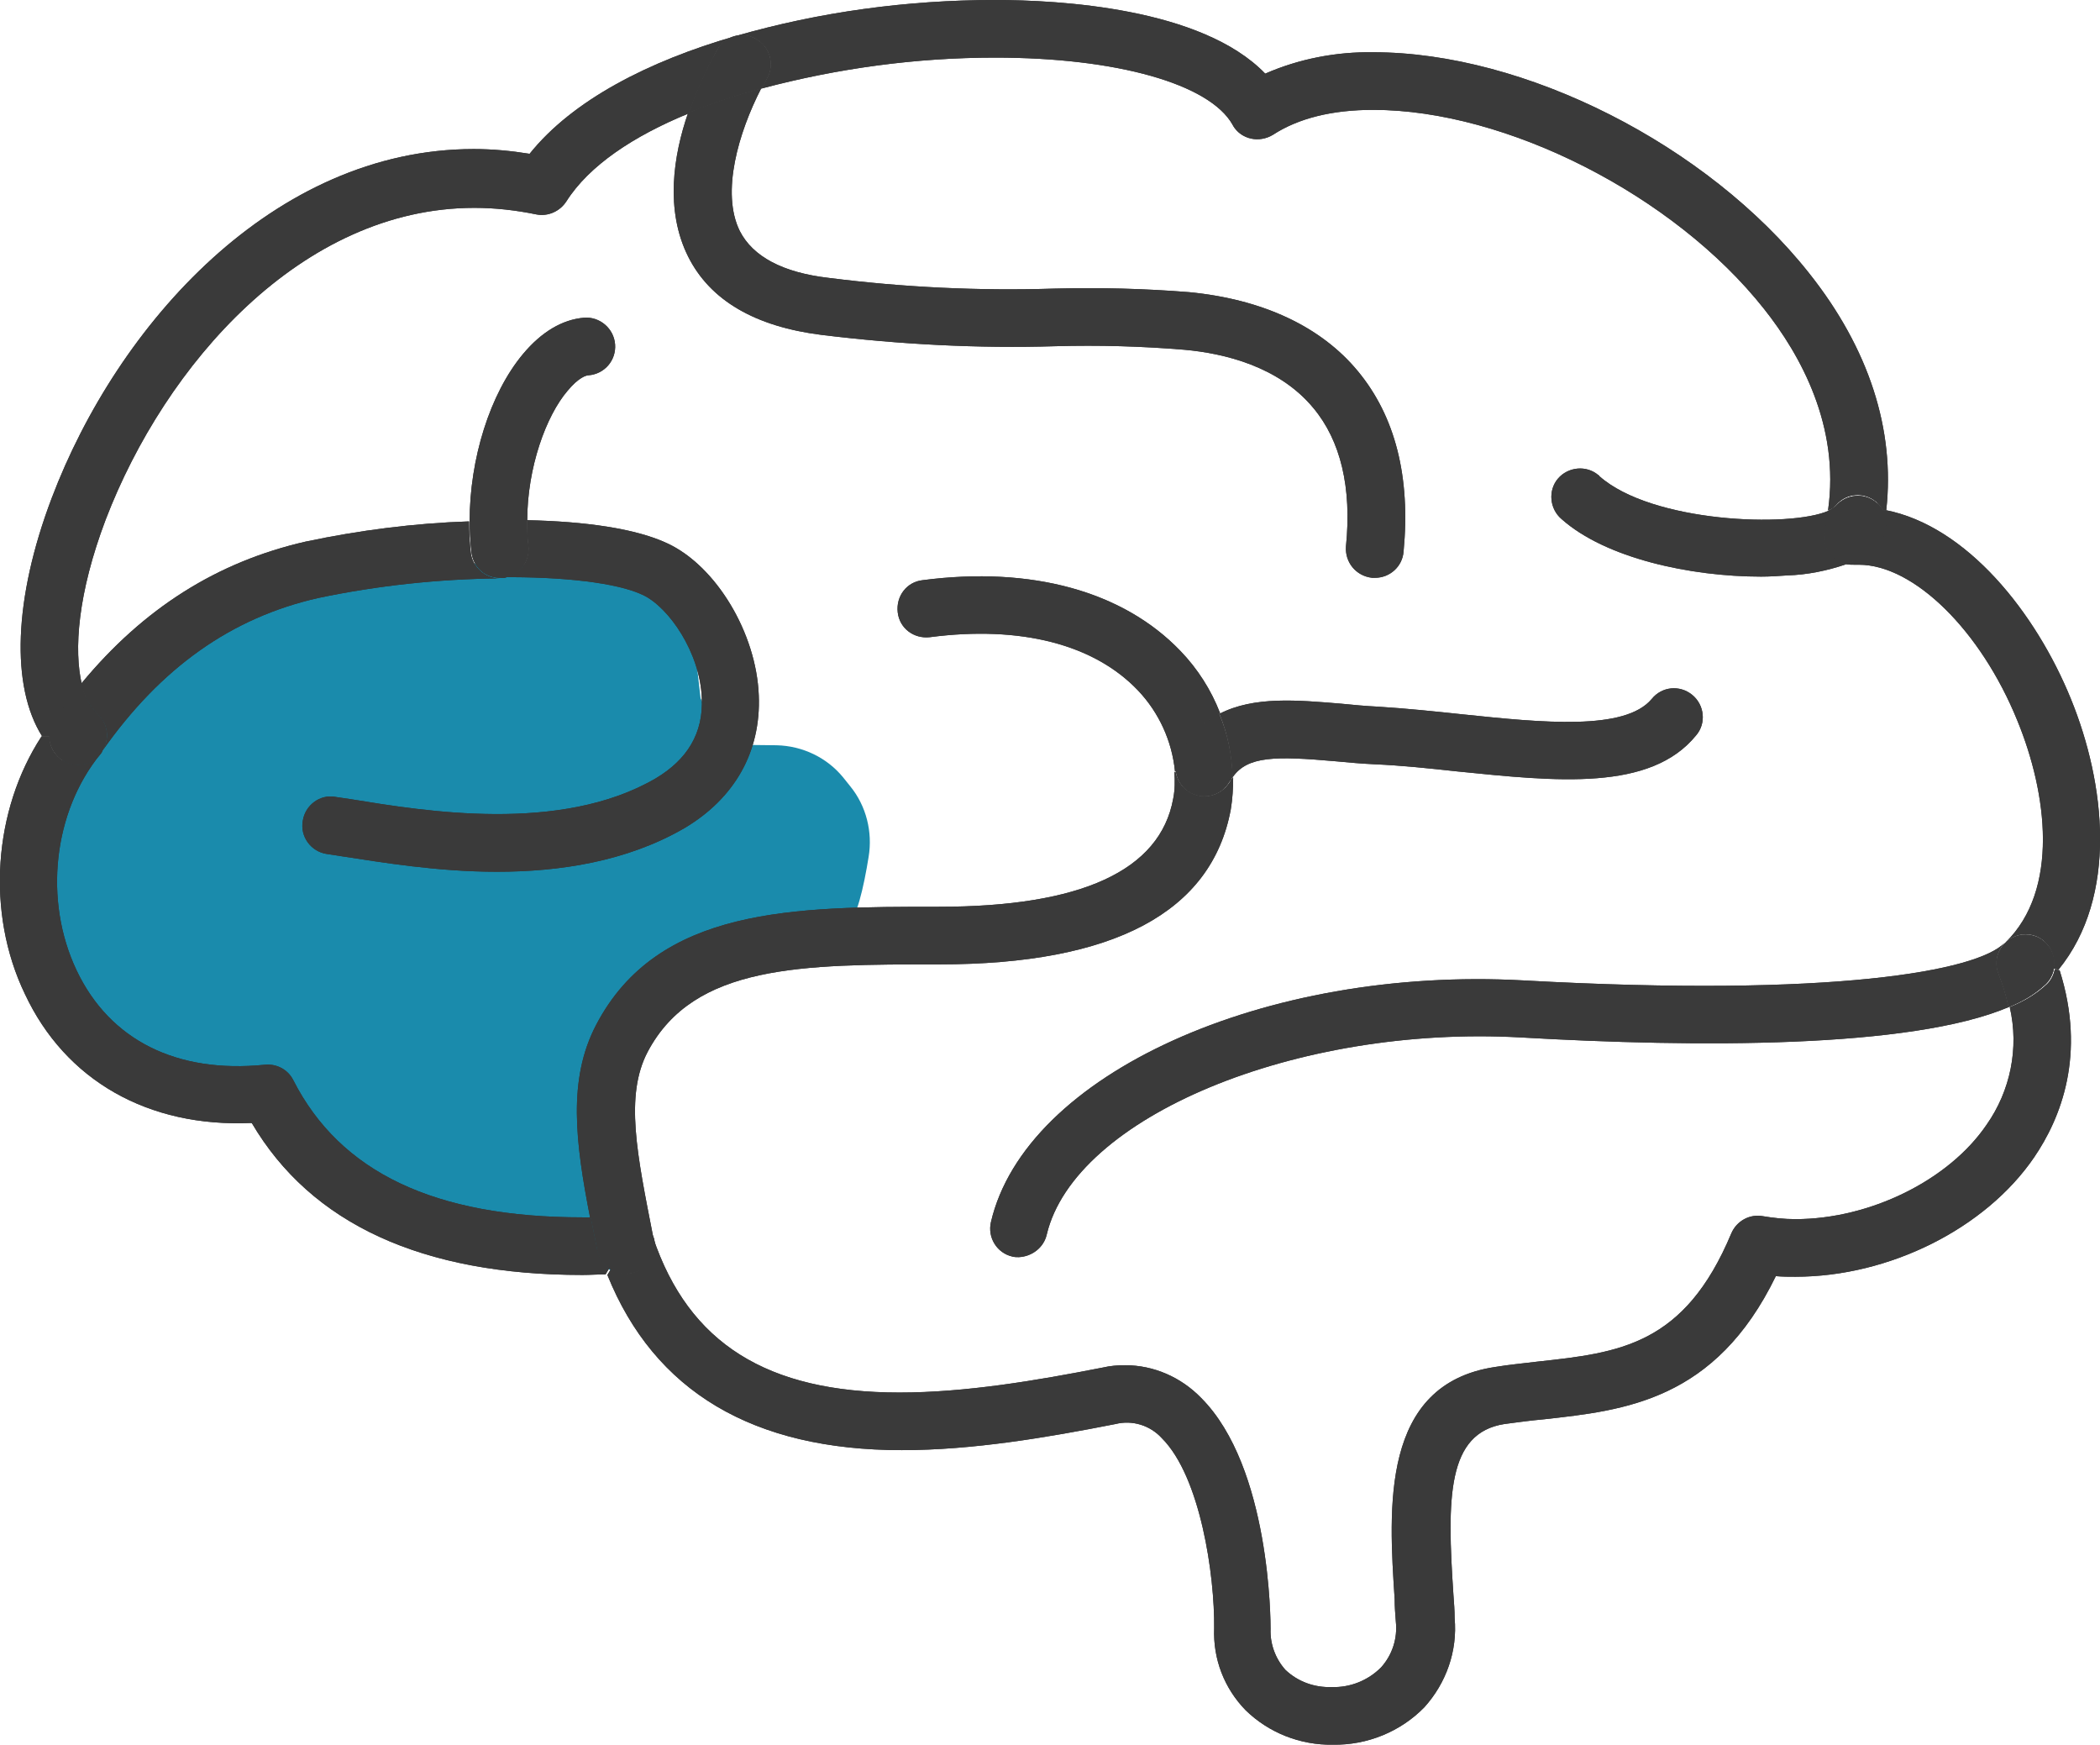 <?xml version="1.0" encoding="utf-8"?>
<!-- Generator: Adobe Illustrator 25.4.1, SVG Export Plug-In . SVG Version: 6.00 Build 0)  -->
<svg version="1.1" id="レイヤー_1" xmlns="http://www.w3.org/2000/svg" xmlns:xlink="http://www.w3.org/1999/xlink" x="0px"
	 y="0px" viewBox="0 0 353.7 293.8" style="enable-background:new 0 0 353.7 293.8;" xml:space="preserve">
<style type="text/css">
	.st0{fill:#1A8BAC;}
	.st1{fill:#333333;}
	.st2{fill:#3A3A3A;}
</style>
<g id="レイヤー_4">
	<path class="st0" d="M21.2,112.4L52.5,95c1-0.4,2.1-0.6,3.2-0.8L96,95.4c2-0.2,4-0.1,5.9,0.5l4.6,1.3c5.7,1.6,9.9,6.6,10.6,12.5
		l0.9,7.9l4,7.8l8.8,0.1c4.4,0.1,8.5,2.1,11.2,5.4l1.2,1.5c2.7,3.3,3.8,7.7,3.1,11.9c-0.8,5-2.1,10.9-3.7,11.4
		c-2,0.7-17.9,6-26.8,8.9c-3.8,1.3-7,4.1-8.7,7.8l-4,8.5c-1.2,2.6-1.6,5.4-1.3,8.2c1.2,8.6,3.4,27.2,0.7,24.6
		c-3.5-3.4-13.8-5.9-23.1-5.7s-24.3-11-24.3-11l-12.3-7.6c-0.3-0.2-0.7-0.4-1-0.6l-18.7-9.6c-2.1-1.1-3.9-2.7-5.3-4.6
		c-4.6-6.5-15-21.6-13.7-23.7c1.2-1.9,5.3-18.1,7.7-28.1C13.1,118,16.6,114.1,21.2,112.4z"/>
	<path class="st1" d="M106.3,214.4c2.6-0.5,4.3-3.1,3.8-5.7l-0.1-0.3c6,17.8,19.2,26.1,41.5,26.1c11.1,0,23-2,34.2-4.2
		c1.3-0.3,2.5-0.4,3.8-0.4c4.8,0,9.4,2,12.8,5.5c11.7,11.7,11.7,37.8,11.7,38.9c-0.1,2.5,0.8,5,2.5,6.9c2.1,2,4.9,3,7.8,2.9
		c3.1,0.1,6.1-1.1,8.3-3.3c1.9-2.1,2.8-4.9,2.5-7.7c-0.1-1.3-0.2-2.5-0.2-3.8c-1-15.3-2.4-36.2,16.9-39.1c2.4-0.4,4.7-0.6,7.1-0.9
		c13.8-1.5,24.8-2.7,32.7-21.6c0.9-2.1,3.1-3.3,5.3-2.9c1.8,0.3,3.6,0.5,5.5,0.5c12.5,0,25.8-6.5,32.2-15.9c4-5.7,5.5-12.9,3.9-19.8
		c2.3-0.9,4.5-2.2,6.3-3.9c0.7-0.7,1.1-1.6,1.3-2.5l0.8,0.2c4.5,14.2,0.2,24.9-4.3,31.5c-8.2,12-24.4,20.1-40.2,20.1
		c-1.1,0-2.2,0-3.3-0.1c-10.2,21-25.5,22.6-39,24.1c-2.2,0.2-4.5,0.5-6.7,0.8c-9.7,1.5-9.7,12.4-8.6,28.8c0.1,1.3,0.2,2.6,0.2,3.9
		c0.5,5.5-1.4,10.9-5.1,15c-4,4.1-9.6,6.4-15.4,6.3c-5.5,0.1-10.8-2-14.7-5.8c-3.6-3.7-5.5-8.6-5.3-13.8c0.1-8.9-2.3-25.5-8.8-32
		c-2-2.2-5-3.1-7.8-2.4c-11.7,2.3-24.1,4.4-36,4.4c-25.1,0-41.7-9.9-49.6-29.5l0.6-1c0.8,0.5,1.8,0.8,2.7,0.8
		C105.7,214.5,106,214.5,106.3,214.4z"/>
	<path class="st1" d="M344.6,158.8c1.9,1.9,1.9,5,0,6.9c0,0,0,0,0,0c-1.8,1.7-4,3-6.3,3.9c-0.4-1.9-1-3.8-1.7-5.6
		c-0.7-1.8-0.3-3.8,1.1-5.2l0,0C339.6,156.9,342.7,156.9,344.6,158.8z"/>
	<path class="st1" d="M336.6,164c0.7,1.8,1.3,3.7,1.7,5.6c-16.5,7-52.6,6.8-82.2,5.1c-37.8-2.1-75.1,13.4-79.8,33.2
		c-0.5,2.2-2.5,3.7-4.7,3.8c-0.4,0-0.7,0-1.1-0.1c-2.6-0.6-4.2-3.2-3.6-5.8c0,0,0,0,0,0c5.8-24.9,46.1-43.1,89.7-40.7
		c52.3,2.9,76.4-1.6,81-6.3C336.3,160.2,335.9,162.2,336.6,164z"/>
	<path class="st1" d="M317.2,86c0.9,1.7,0.7,3.9-0.6,5.4c-1.5,1.7-3.5,2.9-5.6,3.6c-2.6-0.5-4.3-3.1-3.7-5.7c0,0,0-0.1,0-0.1
		c0.2-1.1,0.5-2.2,0.6-3.2c0.5-0.2,0.9-0.5,1.3-0.8c1.7-2,4.8-2.3,6.8-0.6c0,0,0,0,0,0C316.5,84.9,316.9,85.4,317.2,86z"/>
	<path class="st1" d="M348.8,117.7c5.8,14.2,8,33.2-2.1,45.6l-0.8-0.2c0.5-2.6-1.2-5.2-3.8-5.7c-1.6-0.3-3.2,0.2-4.3,1.3
		c9.1-8.9,7-25.1,2-37.3c-6.2-15.3-17.5-26.3-26.7-26.3h-0.8c-0.5,0-0.9,0-1.4-0.1c2.1-0.7,4.1-2,5.6-3.6c1.3-1.5,1.5-3.6,0.6-5.4
		l0.5-0.1C331.3,88.6,342.9,103.2,348.8,117.7z"/>
	<path class="st1" d="M311,95c-3.2,1.1-6.6,1.8-10,1.9c-1.4,0.1-2.9,0.2-4.4,0.2c-11.9,0-26.2-3.1-33.6-9.7c-2-1.7-2.3-4.8-0.6-6.8
		c1.7-2,4.8-2.3,6.8-0.6c0.1,0,0.1,0.1,0.2,0.2c8.8,7.8,32.1,8.7,38.6,5.8c-0.1,1.1-0.4,2.1-0.6,3.2C306.7,91.7,308.3,94.3,311,95
		C310.9,95,311,95,311,95z"/>
	<path class="st1" d="M285,117c2.1,1.7,2.4,4.8,0.7,6.8c-7.7,9.5-23.5,7.8-40.3,6.1c-4.6-0.5-9.3-1-13.9-1.2
		c-2.2-0.1-4.4-0.3-6.5-0.5c-10.2-0.9-14.9-0.9-17.4,2.7c-0.1-3.7-0.8-7.3-2.2-10.7c5.8-3,13.2-2.3,20.5-1.7c2,0.2,4.1,0.4,6.2,0.5
		c4.8,0.3,9.6,0.8,14.3,1.3c13.4,1.4,27.3,2.8,31.8-2.6C279.9,115.6,282.9,115.3,285,117z"/>
	<path class="st1" d="M228.7,62.5c6.3,7.6,8.9,17.8,7.7,30.4c-0.2,2.5-2.3,4.4-4.8,4.4h-0.5c-2.7-0.3-4.6-2.6-4.4-5.3
		c1-9.9-0.9-17.8-5.5-23.3c-5.8-7-15-9.2-21.7-9.8c-7.2-0.6-14.4-0.8-21.7-0.6c-13.1,0.4-26.3-0.3-39.4-1.9
		c-11.2-1.4-18.8-5.8-22.5-13.2c-3.9-7.8-2.5-17,0-24.2c4-1.6,8.1-3,12.3-4.1c-3.8,7.4-6.8,17.5-3.6,24c2.2,4.3,7.2,7,15,7.9
		c12.6,1.6,25.3,2.2,38,1.8c7.6-0.2,15.2,0,22.7,0.6C212.7,50.4,222.5,55,228.7,62.5z"/>
	<path class="st1" d="M207.6,130.9c-0.2,0.2-0.3,0.5-0.5,0.7c-1.3,2.3-4.2,3.2-6.6,1.9c-2.3-1.3-3.2-4.2-1.9-6.6
		c1.5-2.9,3.9-5.2,6.7-6.8C206.8,123.6,207.5,127.2,207.6,130.9z"/>
	<path class="st1" d="M202.9,134.1c1.8,0,3.4-1,4.3-2.5c0.1-0.3,0.3-0.5,0.5-0.7c0,1.8-0.1,3.6-0.4,5.4
		c-3.2,17.3-19.7,26.1-49.1,26.1c-23.1,0-41.3,0-49.1,14.7c-3.9,7.4-1.8,17.3,0.9,31.1v0.2l-0.1-0.2c-0.7-2.1-2.7-3.4-4.8-3.3
		c-2,0.1-3.9,0.1-5.7,0.2c-2.5-12.8-3.8-23.3,1-32.5c10.4-19.9,33.4-19.9,57.7-19.9c24,0,37.3-6.1,39.5-18.2c0.3-1.5,0.3-3,0.2-4.5
		h0.2C198.4,132.3,200.4,134.1,202.9,134.1L202.9,134.1z"/>
	<path class="st1" d="M197.9,129.9c-0.5-5.1-2.7-9.9-6.2-13.6c-7.4-7.8-19.8-11-35.1-9c-2.7,0.3-5.1-1.5-5.4-4.2
		c-0.3-2.7,1.5-5.1,4.2-5.4c18.4-2.4,33.8,1.9,43.4,11.9c2.9,3,5.2,6.6,6.7,10.5c-2.9,1.5-5.2,3.9-6.7,6.8c-0.5,0.9-0.7,2-0.6,3
		L197.9,129.9z"/>
	<path class="st1" d="M127.4,6.6c2.3,1.3,3.1,4.3,1.8,6.6c-0.3,0.6-0.6,1.1-0.9,1.7C124.1,16,120,17.4,116,19
		c1.3-3.7,2.9-7.3,4.8-10.6C122.1,6,125.1,5.2,127.4,6.6L127.4,6.6z"/>
	<path class="st1" d="M123.8,6.1C138,2,152.8,0,167.6,0c10.7,0,34.8,1.3,45.5,12.4c5.7-2.5,12-3.7,18.2-3.6
		c25.5,0,56.3,15.6,73.4,37.2c10.1,12.7,14.5,26.4,13,39.9l-0.5,0.1c-0.3-0.6-0.7-1.1-1.2-1.5c-2-1.7-5.1-1.5-6.8,0.6c0,0,0,0,0,0
		c-0.4,0.4-0.8,0.7-1.3,0.8c2-14.1-4.6-26.1-10.8-33.9c-15.1-19.1-43.4-33.5-65.8-33.5c-6.9,0-12.6,1.4-16.9,4.2
		c-2.3,1.4-5.3,0.8-6.7-1.5c0-0.1-0.1-0.1-0.1-0.2c-3.9-6.9-19.6-11.3-40-11.3c-13.3,0-26.5,1.8-39.3,5.2c0.3-0.6,0.6-1.2,0.9-1.7
		c1.3-2.3,0.5-5.3-1.8-6.6C126.3,5.9,125,5.8,123.8,6.1L123.8,6.1z"/>
	<path class="st1" d="M110,208.2l0.1,0.2l0.1,0.3c0.5,2.6-1.2,5.2-3.8,5.7c-0.3,0.1-0.7,0.1-1,0.1c-2.3,0-4.3-1.6-4.8-3.9l-0.1-0.6
		c-0.3-1.7-0.7-3.4-1-5.1c1.8,0,3.7-0.1,5.7-0.2C107.3,204.7,109.3,206.1,110,208.2z"/>
	<path class="st1" d="M103.6,58c0.2,2.7-1.8,5-4.5,5.2c0,0,0,0,0,0c-0.3,0-1.6,0.3-3.5,2.6C92,70,88.8,78.7,88.8,87.7
		c-3.2-0.1-6.4,0-9.7,0.1c0-10.5,3.4-21.5,9-28.2c3.1-3.7,6.6-5.8,10.3-6.1C101,53.3,103.4,55.3,103.6,58
		C103.6,58,103.6,58,103.6,58z"/>
	<path class="st1" d="M100.6,210.6c0.3,1.2,1,2.3,2,3l-0.6,1c-1.3,0-2.6,0.1-3.9,0.1c-27,0-45.7-8.6-55.7-25.6
		c-17.5,0.8-31.4-7.2-38.2-21.7C-2.4,153.7-1.1,136.4,7,124h1.3c0,2.7,2.2,4.8,4.9,4.8c1.4,0,2.8-0.7,3.7-1.8
		c-7.9,9.7-9.6,24.6-4,36.4s16.9,17.4,31.7,15.9c2-0.2,3.9,0.8,4.8,2.6c7.9,15.5,23.8,23.1,48.7,23.1h1.4c0.3,1.7,0.7,3.4,1,5.1
		L100.6,210.6z"/>
	<path class="st1" d="M89,91.9c0.3,2.7-1.6,5.1-4.2,5.4h-0.6c-2.5,0-4.5-1.8-4.8-4.3c-0.2-1.8-0.3-3.5-0.3-5.3
		c3.3-0.1,6.5-0.2,9.7-0.1C88.8,89.1,88.8,90.5,89,91.9z"/>
	<path class="st1" d="M84.7,97.3c2.7-0.3,4.6-2.7,4.3-5.4c0,0,0,0,0,0c-0.2-1.4-0.2-2.9-0.2-4.3c9.7,0.2,18.3,1.4,23.6,3.9
		c8.2,3.8,15,15.1,15.4,25.6c0.4,9.5-4.1,17.4-12.6,22.4c-9.7,5.6-21,7.3-31.5,7.3c-10.1,0-19.5-1.6-26.1-2.6l-2.6-0.4
		c-2.6-0.4-4.5-2.9-4-5.6c0.4-2.6,2.9-4.5,5.5-4l2.7,0.4c12.3,2,35.2,5.8,51.2-3.5c5.4-3.2,8.1-7.7,7.8-13.6
		c-0.3-7.6-5.5-15.2-9.9-17.3s-13.6-3.1-24-3l0,0L84.7,97.3z"/>
	<path class="st1" d="M79.3,93.1c0.3,2.4,2.4,4.3,4.8,4.3l0,0c-10.2,0.1-20.5,1.2-30.5,3.3C39,104,27.1,112.4,17.2,126.5
		c1.4-2,1-4.7-0.8-6.3c-1.4-1.4-2.3-3.2-2.7-5.1c10.5-12.7,22.9-20.5,37.8-23.9c9-1.9,18.3-3.1,27.5-3.4
		C79,89.5,79.1,91.3,79.3,93.1z"/>
	<path class="st1" d="M16.4,120.2c1.8,1.6,2.1,4.3,0.8,6.3v0.1c-0.1,0.1-0.1,0.2-0.2,0.3c-1.6,2.1-4.7,2.6-6.8,0.9
		c-2.1-1.6-2.6-4.7-0.9-6.8l0,0c1.5-2.1,3-4.1,4.5-6C14.1,117,15,118.8,16.4,120.2z"/>
	<path class="st1" d="M89.2,25.9c7.2-9,20-15.6,34.6-19.8l0,0c-1.3,0.3-2.4,1.2-3,2.3c-1.9,3.4-3.5,7-4.8,10.7
		c-9.3,3.8-16.8,8.8-20.6,14.8c-1.1,1.7-3.1,2.6-5.1,2.2c-3.4-0.7-6.9-1.1-10.4-1.1c-29.1,0-52.1,26.4-62.1,52.5
		c-4.7,12.4-5.4,22-4,27.8c-1.6,1.9-3.1,3.9-4.5,6C8.6,122,8.3,123,8.4,124H7.1c-5.3-8.4-4.8-23.2,1.6-40.1
		c11.1-29.3,37.4-58.8,71.1-58.8C83,25.1,86.1,25.4,89.2,25.9z"/>
	<path class="st2" d="M106.3,214.4c2.6-0.5,4.3-3.1,3.8-5.7l-0.1-0.3c6,17.8,19.2,26.1,41.5,26.1c11.1,0,23-2,34.2-4.2
		c1.3-0.3,2.5-0.4,3.8-0.4c4.8,0,9.4,2,12.8,5.5c11.7,11.7,11.7,37.8,11.7,38.9c-0.1,2.5,0.8,5,2.5,6.9c2.1,2,4.9,3,7.8,2.9
		c3.1,0.1,6.1-1.1,8.3-3.3c1.9-2.1,2.8-4.9,2.5-7.7c-0.1-1.3-0.2-2.5-0.2-3.8c-1-15.3-2.4-36.2,16.9-39.1c2.4-0.4,4.7-0.6,7.1-0.9
		c13.8-1.5,24.8-2.7,32.7-21.6c0.9-2.1,3.1-3.3,5.3-2.9c1.8,0.3,3.6,0.5,5.5,0.5c12.5,0,25.8-6.5,32.2-15.9c4-5.7,5.5-12.9,3.9-19.8
		c2.3-0.9,4.5-2.2,6.3-3.9c0.7-0.7,1.1-1.6,1.3-2.5l0.8,0.2c4.5,14.2,0.2,24.9-4.3,31.5c-8.2,12-24.4,20.1-40.2,20.1
		c-1.1,0-2.2,0-3.3-0.1c-10.2,21-25.5,22.6-39,24.1c-2.2,0.2-4.5,0.5-6.7,0.8c-9.7,1.5-9.7,12.4-8.6,28.8c0.1,1.3,0.2,2.6,0.2,3.9
		c0.5,5.5-1.4,10.9-5.1,15c-4,4.1-9.6,6.4-15.4,6.3c-5.5,0.1-10.8-2-14.7-5.8c-3.6-3.7-5.5-8.6-5.3-13.8c0.1-8.9-2.3-25.5-8.8-32
		c-2-2.2-5-3.1-7.8-2.4c-11.7,2.3-24.1,4.4-36,4.4c-25.1,0-41.7-9.9-49.6-29.5l0.6-1c0.8,0.5,1.8,0.8,2.7,0.8
		C105.7,214.5,106,214.5,106.3,214.4z"/>
	<path class="st2" d="M344.6,158.8c1.9,1.9,1.9,5,0,6.9c0,0,0,0,0,0c-1.8,1.7-4,3-6.3,3.9c-0.4-1.9-1-3.8-1.7-5.6
		c-0.7-1.8-0.3-3.8,1.1-5.2l0,0C339.6,156.9,342.7,156.9,344.6,158.8z"/>
	<path class="st2" d="M336.6,164c0.7,1.8,1.3,3.7,1.7,5.6c-16.5,7-52.6,6.8-82.2,5.1c-37.8-2.1-75.1,13.4-79.8,33.2
		c-0.5,2.2-2.5,3.7-4.7,3.8c-0.4,0-0.7,0-1.1-0.1c-2.6-0.6-4.2-3.2-3.6-5.8c0,0,0,0,0,0c5.8-24.9,46.1-43.1,89.7-40.7
		c52.3,2.9,76.4-1.6,81-6.3C336.3,160.2,335.9,162.2,336.6,164z"/>
	<path class="st2" d="M317.2,86c0.9,1.7,0.7,3.9-0.6,5.4c-1.5,1.7-3.5,2.9-5.6,3.6c-2.6-0.5-4.3-3.1-3.7-5.7c0,0,0-0.1,0-0.1
		c0.2-1.1,0.5-2.2,0.6-3.2c0.5-0.2,0.9-0.5,1.3-0.8c1.7-2,4.8-2.3,6.8-0.6c0,0,0,0,0,0C316.5,84.9,316.9,85.4,317.2,86z"/>
	<path class="st2" d="M348.8,117.7c5.8,14.2,8,33.2-2.1,45.6l-0.8-0.2c0.5-2.6-1.2-5.2-3.8-5.7c-1.6-0.3-3.2,0.2-4.3,1.3
		c9.1-8.9,7-25.1,2-37.3c-6.2-15.3-17.5-26.3-26.7-26.3h-0.8c-0.5,0-0.9,0-1.4-0.1c2.1-0.7,4.1-2,5.6-3.6c1.3-1.5,1.5-3.6,0.6-5.4
		l0.5-0.1C331.3,88.6,342.9,103.2,348.8,117.7z"/>
	<path class="st2" d="M311,95c-3.2,1.1-6.6,1.8-10,1.9c-1.4,0.1-2.9,0.2-4.4,0.2c-11.9,0-26.2-3.1-33.6-9.7c-2-1.7-2.3-4.8-0.6-6.8
		c1.7-2,4.8-2.3,6.8-0.6c0.1,0,0.1,0.1,0.2,0.2c8.8,7.8,32.1,8.7,38.6,5.8c-0.1,1.1-0.4,2.1-0.6,3.2C306.7,91.7,308.3,94.3,311,95
		C310.9,95,311,95,311,95z"/>
	<path class="st2" d="M285,117c2.1,1.7,2.4,4.8,0.7,6.8c-7.7,9.5-23.5,7.8-40.3,6.1c-4.6-0.5-9.3-1-13.9-1.2
		c-2.2-0.1-4.4-0.3-6.5-0.5c-10.2-0.9-14.9-0.9-17.4,2.7c-0.1-3.7-0.8-7.3-2.2-10.7c5.8-3,13.2-2.3,20.5-1.7c2,0.2,4.1,0.4,6.2,0.5
		c4.8,0.3,9.6,0.8,14.3,1.3c13.4,1.4,27.3,2.8,31.8-2.6C279.9,115.6,282.9,115.3,285,117z"/>
	<path class="st2" d="M228.7,62.5c6.3,7.6,8.9,17.8,7.7,30.4c-0.2,2.5-2.3,4.4-4.8,4.4h-0.5c-2.7-0.3-4.6-2.6-4.4-5.3
		c1-9.9-0.9-17.8-5.5-23.3c-5.8-7-15-9.2-21.7-9.8c-7.2-0.6-14.4-0.8-21.7-0.6c-13.1,0.4-26.3-0.3-39.4-1.9
		c-11.2-1.4-18.8-5.8-22.5-13.2c-3.9-7.8-2.5-17,0-24.2c4-1.6,8.1-3,12.3-4.1c-3.8,7.4-6.8,17.5-3.6,24c2.2,4.3,7.2,7,15,7.9
		c12.6,1.6,25.3,2.2,38,1.8c7.6-0.2,15.2,0,22.7,0.6C212.7,50.4,222.5,55,228.7,62.5z"/>
	<path class="st2" d="M207.6,130.9c-0.2,0.2-0.3,0.5-0.5,0.7c-1.3,2.3-4.2,3.2-6.6,1.9c-2.3-1.3-3.2-4.2-1.9-6.6
		c1.5-2.9,3.9-5.2,6.7-6.8C206.8,123.6,207.5,127.2,207.6,130.9z"/>
	<path class="st2" d="M202.9,134.1c1.8,0,3.4-1,4.3-2.5c0.1-0.3,0.3-0.5,0.5-0.7c0,1.8-0.1,3.6-0.4,5.4
		c-3.2,17.3-19.7,26.1-49.1,26.1c-23.1,0-41.3,0-49.1,14.7c-3.9,7.4-1.8,17.3,0.9,31.1v0.2l-0.1-0.2c-0.7-2.1-2.7-3.4-4.8-3.3
		c-2,0.1-3.9,0.1-5.7,0.2c-2.5-12.8-3.8-23.3,1-32.5c10.4-19.9,33.4-19.9,57.7-19.9c24,0,37.3-6.1,39.5-18.2c0.3-1.5,0.3-3,0.2-4.5
		h0.2C198.4,132.3,200.4,134.1,202.9,134.1L202.9,134.1z"/>
	<path class="st2" d="M197.9,129.9c-0.5-5.1-2.7-9.9-6.2-13.6c-7.4-7.8-19.8-11-35.1-9c-2.7,0.3-5.1-1.5-5.4-4.2
		c-0.3-2.7,1.5-5.1,4.2-5.4c18.4-2.4,33.8,1.9,43.4,11.9c2.9,3,5.2,6.6,6.7,10.5c-2.9,1.5-5.2,3.9-6.7,6.8c-0.5,0.9-0.7,2-0.6,3
		L197.9,129.9z"/>
	<path class="st2" d="M127.4,6.6c2.3,1.3,3.1,4.3,1.8,6.6c-0.3,0.6-0.6,1.1-0.9,1.7C124.1,16,120,17.4,116,19
		c1.3-3.7,2.9-7.3,4.8-10.6C122.1,6,125.1,5.2,127.4,6.6L127.4,6.6z"/>
	<path class="st2" d="M123.8,6.1C138,2,152.8,0,167.6,0c10.7,0,34.8,1.3,45.5,12.4c5.7-2.5,12-3.7,18.2-3.6
		c25.5,0,56.3,15.6,73.4,37.2c10.1,12.7,14.5,26.4,13,39.9l-0.5,0.1c-0.3-0.6-0.7-1.1-1.2-1.5c-2-1.7-5.1-1.5-6.8,0.6c0,0,0,0,0,0
		c-0.4,0.4-0.8,0.7-1.3,0.8c2-14.1-4.6-26.1-10.8-33.9c-15.1-19.1-43.4-33.5-65.8-33.5c-6.9,0-12.6,1.4-16.9,4.2
		c-2.3,1.4-5.3,0.8-6.7-1.5c0-0.1-0.1-0.1-0.1-0.2c-3.9-6.9-19.6-11.3-40-11.3c-13.3,0-26.5,1.8-39.3,5.2c0.3-0.6,0.6-1.2,0.9-1.7
		c1.3-2.3,0.5-5.3-1.8-6.6C126.3,5.9,125,5.8,123.8,6.1L123.8,6.1z"/>
	<path class="st2" d="M110,208.2l0.1,0.2l0.1,0.3c0.5,2.6-1.2,5.2-3.8,5.7c-0.3,0.1-0.7,0.1-1,0.1c-2.3,0-4.3-1.6-4.8-3.9l-0.1-0.6
		c-0.3-1.7-0.7-3.4-1-5.1c1.8,0,3.7-0.1,5.7-0.2C107.3,204.7,109.3,206.1,110,208.2z"/>
	<path class="st2" d="M103.6,58c0.2,2.7-1.8,5-4.5,5.2c0,0,0,0,0,0c-0.3,0-1.6,0.3-3.5,2.6C92,70,88.8,78.7,88.8,87.7
		c-3.2-0.1-6.4,0-9.7,0.1c0-10.5,3.4-21.5,9-28.2c3.1-3.7,6.6-5.8,10.3-6.1C101,53.3,103.4,55.3,103.6,58
		C103.6,58,103.6,58,103.6,58z"/>
	<path class="st2" d="M100.6,210.6c0.3,1.2,1,2.3,2,3l-0.6,1c-1.3,0-2.6,0.1-3.9,0.1c-27,0-45.7-8.6-55.7-25.6
		c-17.5,0.8-31.4-7.2-38.2-21.7C-2.4,153.7-1.1,136.4,7,124h1.3c0,2.7,2.2,4.8,4.9,4.8c1.4,0,2.8-0.7,3.7-1.8
		c-7.9,9.7-9.6,24.6-4,36.4s16.9,17.4,31.7,15.9c2-0.2,3.9,0.8,4.8,2.6c7.9,15.5,23.8,23.1,48.7,23.1h1.4c0.3,1.7,0.7,3.4,1,5.1
		L100.6,210.6z"/>
	<path class="st2" d="M89,91.9c0.3,2.7-1.6,5.1-4.2,5.4h-0.6c-2.5,0-4.5-1.8-4.8-4.3c-0.2-1.8-0.3-3.5-0.3-5.3
		c3.3-0.1,6.5-0.2,9.7-0.1C88.8,89.1,88.8,90.5,89,91.9z"/>
	<path class="st2" d="M84.7,97.3c2.7-0.3,4.6-2.7,4.3-5.4c0,0,0,0,0,0c-0.2-1.4-0.2-2.9-0.2-4.3c9.7,0.2,18.3,1.4,23.6,3.9
		c8.2,3.8,15,15.1,15.4,25.6c0.4,9.5-4.1,17.4-12.6,22.4c-9.7,5.6-21,7.3-31.5,7.3c-10.1,0-19.5-1.6-26.1-2.6l-2.6-0.4
		c-2.6-0.4-4.5-2.9-4-5.6c0.4-2.6,2.9-4.5,5.5-4l2.7,0.4c12.3,2,35.2,5.8,51.2-3.5c5.4-3.2,8.1-7.7,7.8-13.6
		c-0.3-7.6-5.5-15.2-9.9-17.3s-13.6-3.1-24-3l0,0L84.7,97.3z"/>
	<path class="st2" d="M79.3,93.1c0.3,2.4,2.4,4.3,4.8,4.3l0,0c-10.2,0.1-20.5,1.2-30.5,3.3C39,104,27.1,112.4,17.2,126.5
		c1.4-2,1-4.7-0.8-6.3c-1.4-1.4-2.3-3.2-2.7-5.1c10.5-12.7,22.9-20.5,37.8-23.9c9-1.9,18.3-3.1,27.5-3.4
		C79,89.5,79.1,91.3,79.3,93.1z"/>
	<path class="st2" d="M16.4,120.2c1.8,1.6,2.1,4.3,0.8,6.3v0.1c-0.1,0.1-0.1,0.2-0.2,0.3c-1.6,2.1-4.7,2.6-6.8,0.9
		c-2.1-1.6-2.6-4.7-0.9-6.8l0,0c1.5-2.1,3-4.1,4.5-6C14.1,117,15,118.8,16.4,120.2z"/>
	<path class="st2" d="M89.2,25.9c7.2-9,20-15.6,34.6-19.8l0,0c-1.3,0.3-2.4,1.2-3,2.3c-1.9,3.4-3.5,7-4.8,10.7
		c-9.3,3.8-16.8,8.8-20.6,14.8c-1.1,1.7-3.1,2.6-5.1,2.2c-3.4-0.7-6.9-1.1-10.4-1.1c-29.1,0-52.1,26.4-62.1,52.5
		c-4.7,12.4-5.4,22-4,27.8c-1.6,1.9-3.1,3.9-4.5,6C8.6,122,8.3,123,8.4,124H7.1c-5.3-8.4-4.8-23.2,1.6-40.1
		c11.1-29.3,37.4-58.8,71.1-58.8C83,25.1,86.1,25.4,89.2,25.9z"/>
</g>
</svg>
